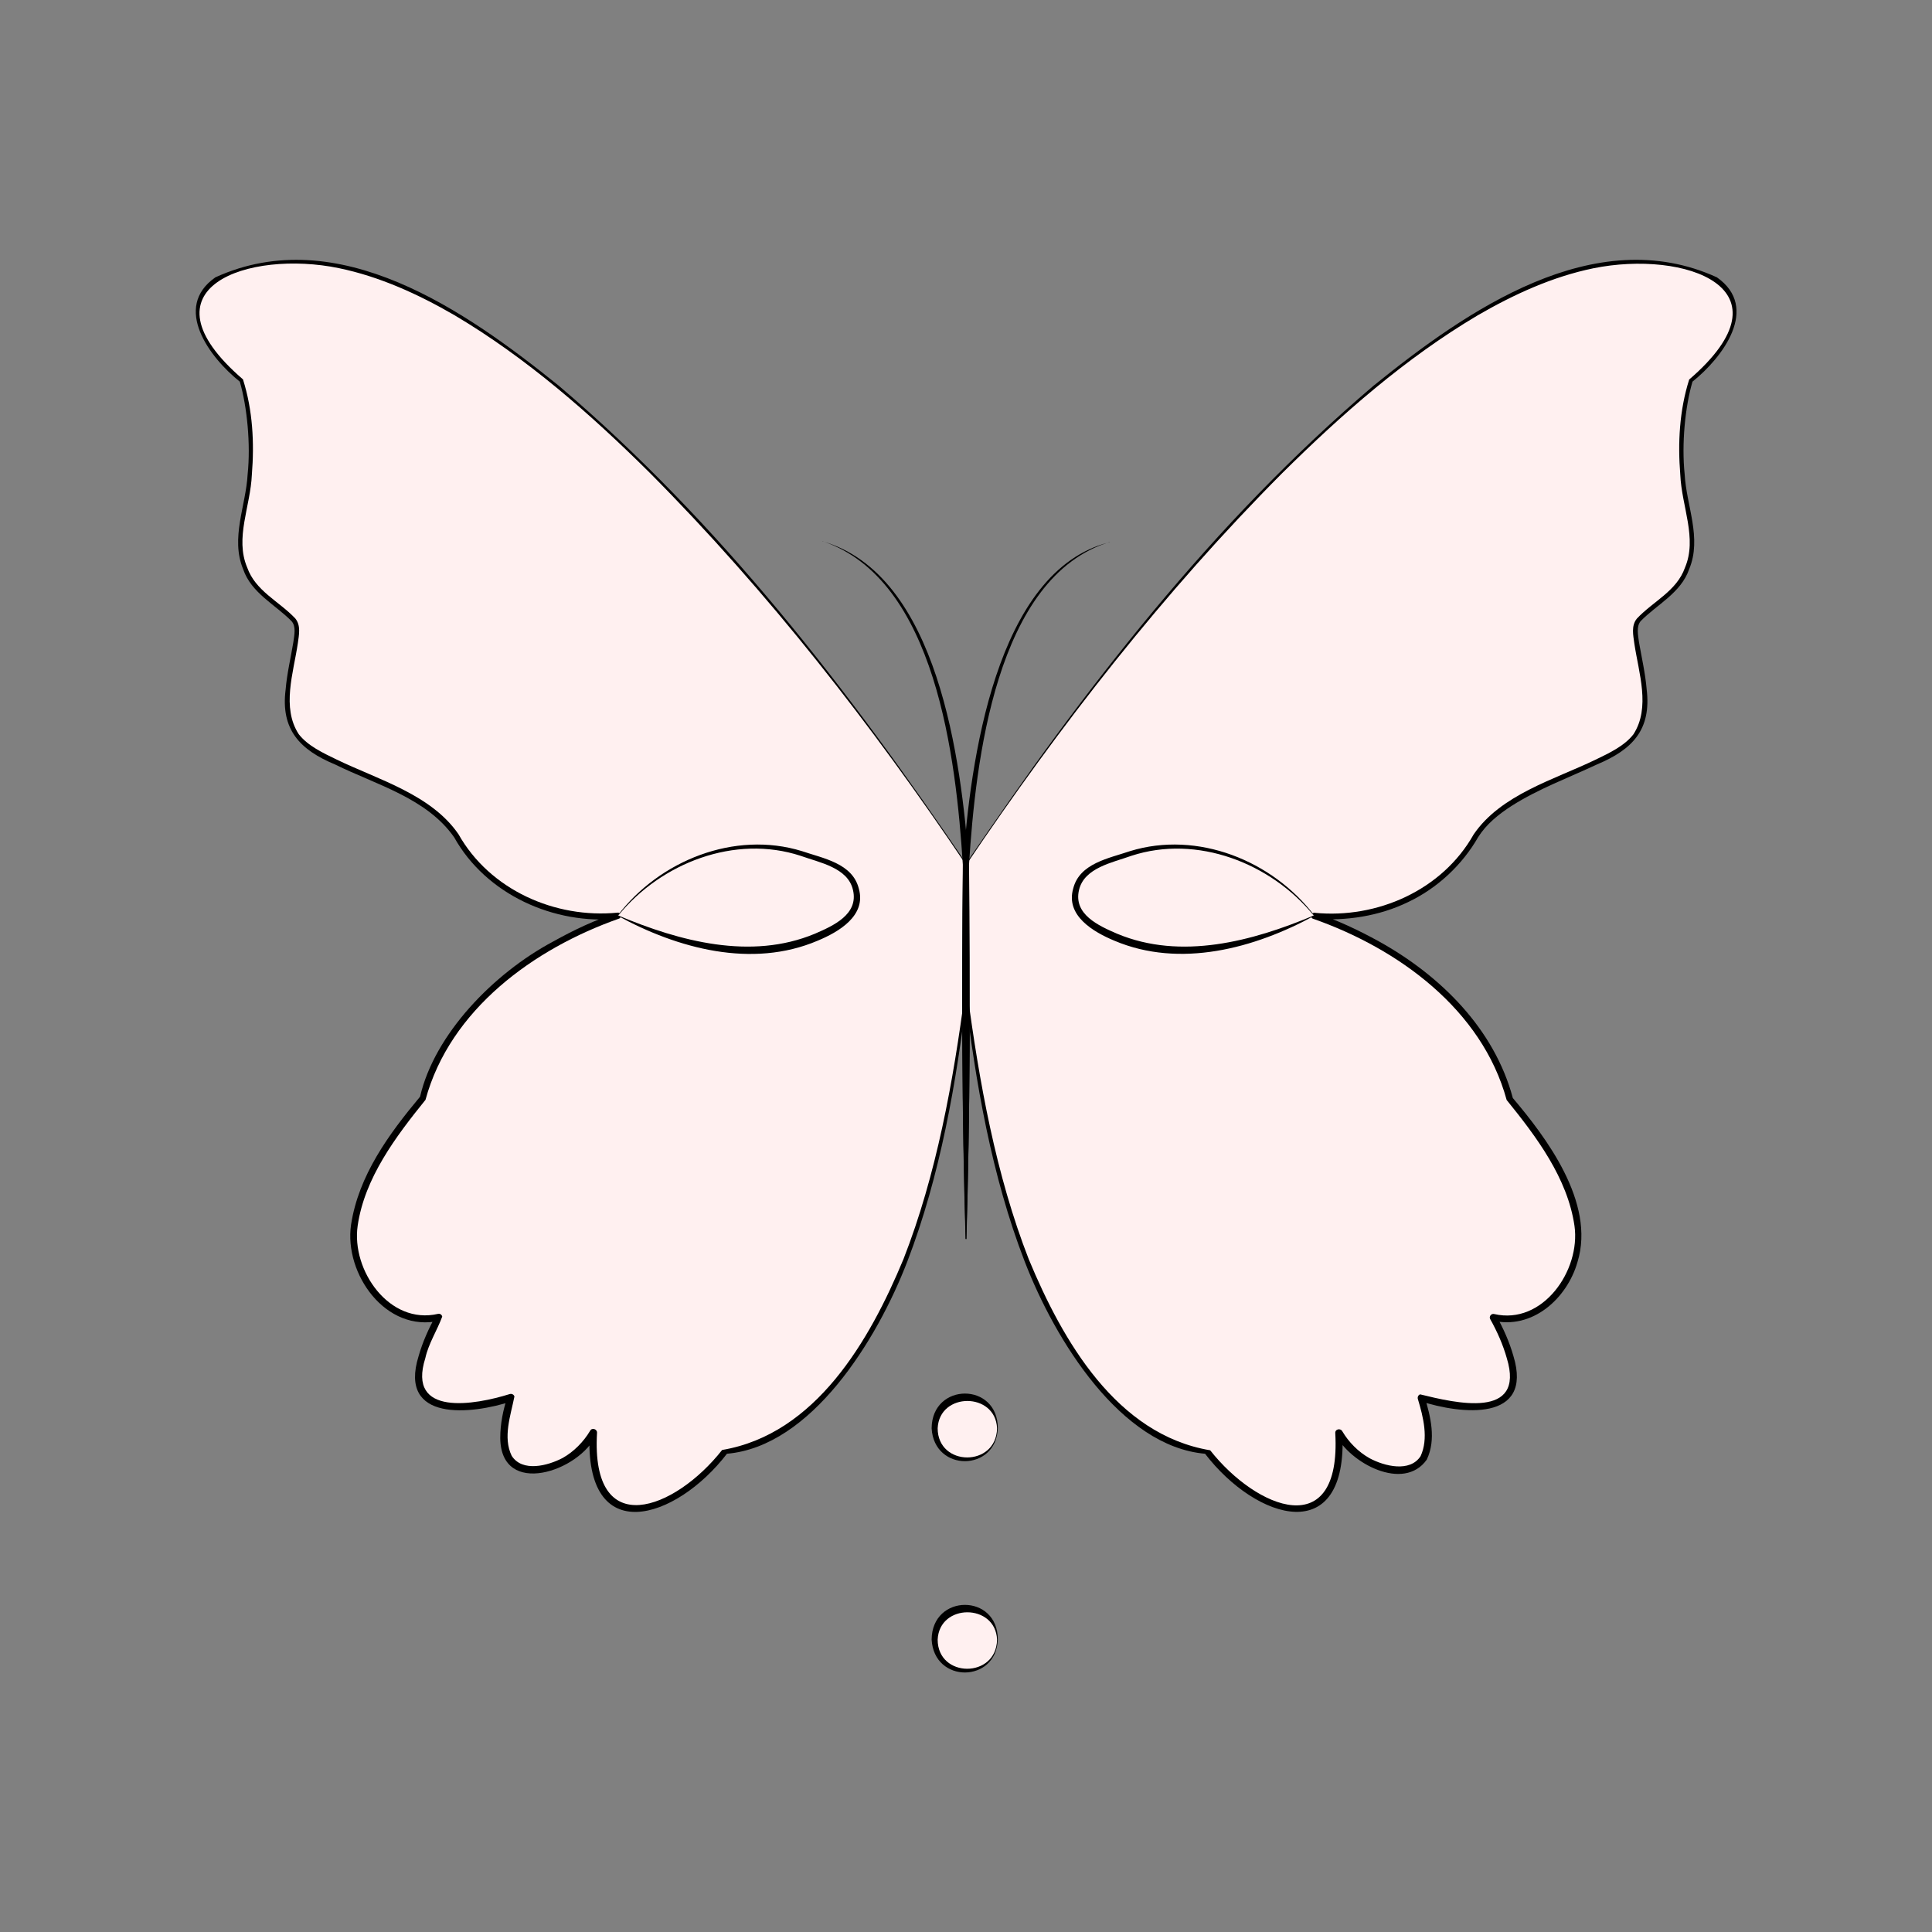 <?xml version="1.0" encoding="UTF-8"?>
<svg id="Layer_1" data-name="Layer 1" xmlns="http://www.w3.org/2000/svg" viewBox="0 0 128.18 128.18">
  <rect x="0" y="0" width="128.18" height="128.18" fill="#808080" stroke="none"/>
  <defs>
    <style>
      .cls-1 {
        fill: #fff0f0;
      }
    </style>
  </defs>
  <g>
    <path class="cls-1" d="M64.09,57.33S32.93,9.22,14.34,18.51c0,0-3.69,2.19,1.64,6.7,0,0,1.37,3.69.14,9.02s3.42,5.88,3.55,7.38-1.64,5.6.27,7.52c1.91,1.91,8.47,3.14,10.39,6.42,1.91,3.28,5.74,5.6,10.66,5.19,0,0-10.66,3.28-12.98,12.16,0,0-5.71,6.28-4.37,10.52,1.58,5.03,5.47,3.96,5.47,3.96,0,0-2.32,3.96-.82,5.33,1.5,1.37,5.6,0,5.6,0,0,0-1.64,4.65,1.23,4.78,2.87.14,4.24-2.46,4.24-2.46,0,0-.41,5.33,2.87,5.06s5.84-3.78,5.84-3.78c0,0,12.61-.07,16.03-30.53h0v-8.47Z"/>
    <path d="M64.07,57.34c-6.21-9.22-13.11-18.08-20.96-25.97-3.94-3.91-8.17-7.62-12.96-10.46-2.4-1.39-4.96-2.56-7.67-3.12-5.94-1.23-13.46,1.27-6.36,7.38.65,2.05.76,4.21.59,6.32-.09,2.11-1.14,4.21-.31,6.16.55,1.56,2.1,2.23,3.19,3.38.39.48.24,1.11.17,1.65-.29,1.96-1.09,4.26.06,6.03.61.78,1.6,1.24,2.53,1.69,2.75,1.33,6.26,2.31,8.07,4.95,2.08,3.69,6.41,5.61,10.56,5.2.23-.02.3.33.08.4-5.64,1.99-11.2,6.02-12.83,12.02-1.97,2.44-4.04,5.18-4.5,8.35-.43,2.96,2.1,6.6,5.33,5.85.13-.03.25.05.28.18-.33.9-.91,1.79-1.12,2.75-1.25,3.93,3.3,3.11,5.6,2.39.13-.04.27.03.31.16-.25,1.26-.78,2.71-.18,3.94.71,1.1,2.39.66,3.38.14.75-.42,1.39-1.08,1.82-1.8.12-.24.48-.11.46.13-.42,7.28,5.18,5.11,8.3,1.14,6.21-1.05,9.79-7.26,12.03-12.66,2.19-5.59,3.31-11.81,4.09-17.76,0,0,.07.08.07.08-.04,0-.07-.03-.07-.07l.05-8.47h0ZM64.12,57.32l.05,8.48-.07-.07s.07.03.07.07c-.7,5.99-1.8,12.23-3.96,17.86-2.03,5.3-6.41,12.31-11.98,12.79-3.38,4.4-9.49,6.36-9.11-1.42,0,0,.46.13.46.13-1.11,2.47-6.35,4.23-6.39.25,0-.96.19-1.87.48-2.76l.31.31c-2.71.9-7.57,1.4-6.21-2.98.27-.95.67-1.84,1.15-2.7l.26.34c-3.58.83-6.36-3.1-5.89-6.36.5-3.28,2.51-6.02,4.58-8.5.95-4.12,4.84-8.17,8.84-10.3,1.36-.76,2.76-1.42,4.25-1.91l.08.4c-4.27.43-8.79-1.6-10.91-5.4-1.82-2.6-5.16-3.48-7.9-4.83-2.31-.96-3.62-2.3-3.28-4.97.09-1.07.34-2.1.51-3.13.07-.51.19-1.05-.11-1.4-1.07-1.1-2.68-1.87-3.22-3.46-.85-2.07.19-4.21.3-6.3.21-2-.04-4.49-.52-6.14-2-1.59-4.49-4.92-1.62-6.92,8.14-3.71,16.62,2.22,22.78,7.19,10.64,9.04,19.26,20.2,27.06,31.73h0Z"/>
  </g>
  <path d="M54.56,35.91c7.72,2.21,9.21,14.61,9.73,21.45.09,8.27.07,16.55-.18,24.82,0,.03-.05.03-.05,0-.25-8.27-.26-16.54-.18-24.82-.45-6.97-1.76-18.95-9.33-21.46h0Z"/>
  <g>
    <path class="cls-1" d="M40.99,60.74s5.63-7.68,14.67-3.17c1.41.7,1.6,2.71.31,3.61-2.48,1.73-7.25,3.33-14.98-.44Z"/>
    <path d="M40.97,60.75c2.79-3.66,7.76-5.66,12.24-4.28,1.4.48,3.35.8,3.77,2.49.51,1.79-1.33,2.87-2.73,3.45-4.36,1.86-9.31.52-13.28-1.66h0ZM41.02,60.74c4.07,1.71,8.8,2.98,13.04,1.21,1.23-.53,2.92-1.29,2.53-2.91-.34-1.48-2.22-1.81-3.47-2.26-4.36-1.43-9.26.47-12.1,3.96h0Z"/>
  </g>
  <g>
    <path class="cls-1" d="M64.09,57.33s31.16-48.11,49.75-38.81c0,0,3.69,2.19-1.64,6.7,0,0-1.37,3.69-.14,9.02,1.23,5.33-3.42,5.88-3.55,7.38s1.64,5.6-.27,7.52c-1.91,1.91-8.47,3.14-10.39,6.42-1.91,3.28-5.74,5.6-10.66,5.19,0,0,10.66,3.28,12.98,12.16,0,0,5.71,6.28,4.37,10.52-1.58,5.03-5.47,3.96-5.47,3.96,0,0,2.32,3.96.82,5.33-1.5,1.37-5.6,0-5.6,0,0,0,1.64,4.65-1.23,4.78s-4.24-2.46-4.24-2.46c0,0,.41,5.33-2.87,5.06s-5.84-3.78-5.84-3.78c0,0-12.61-.07-16.03-30.53h0v-8.47Z"/>
    <path d="M64.07,57.32c7.79-11.53,16.42-22.68,27.06-31.73,6.16-4.98,14.65-10.9,22.78-7.19,2.87,2.02.38,5.32-1.62,6.92-.49,1.66-.73,4.14-.52,6.14.11,2.09,1.16,4.23.3,6.3-.55,1.59-2.15,2.35-3.22,3.45-.29.35-.18.89-.11,1.4.18,1.03.42,2.07.51,3.13.32,2.68-.95,3.99-3.28,4.97-1.9.89-3.89,1.62-5.67,2.75-.87.56-1.69,1.22-2.23,2.08-1.06,1.85-2.71,3.39-4.65,4.31-1.94.94-4.13,1.27-6.26,1.1l.08-.4c1.49.5,2.89,1.16,4.25,1.91,4.07,2.26,7.65,5.79,8.88,10.39,2.14,2.53,5.51,6.91,4.29,10.88-.69,2.42-3,4.52-5.66,3.88,0,0,.26-.34.26-.34.48.86.88,1.75,1.15,2.7,1.33,4.39-3.46,3.88-6.21,2.98,0,0,.31-.31.31-.31.4,1.34.79,2.85.15,4.2-1.53,2.16-5.12.22-6.06-1.68,0,0,.46-.13.46-.13.39,7.73-5.7,5.86-9.11,1.42-5.57-.49-9.94-7.48-11.98-12.79-2.17-5.62-3.26-11.87-3.96-17.85,0-.04.02-.08.06-.08.04-.01-.07.07-.06.07,0,0,.05-8.48.05-8.48h0ZM64.12,57.34l.05,8.47s-.03.07-.07.07l.07-.08c.79,5.95,1.9,12.16,4.09,17.76,2.24,5.4,5.82,11.62,12.03,12.66,3.09,3.92,8.71,6.18,8.3-1.14-.02-.27.34-.34.46-.13.43.73,1.07,1.38,1.82,1.8.99.53,2.67.95,3.38-.14.54-1.17.18-2.59-.18-3.79-.04-.13.03-.27.15-.31,2.33.57,7,1.7,5.75-2.4-.25-.89-.64-1.77-1.1-2.59-.1-.17.07-.39.26-.34,3.22.75,5.75-2.89,5.33-5.85-.46-3.17-2.53-5.92-4.5-8.35-1.64-6.01-7.19-10.04-12.83-12.02-.23-.06-.16-.42.08-.4,4.15.41,8.48-1.5,10.56-5.2,1.8-2.64,5.33-3.63,8.07-4.95.93-.45,1.92-.91,2.53-1.69,1.15-1.78.35-4.07.06-6.03-.07-.54-.22-1.17.17-1.65,1.08-1.15,2.64-1.82,3.19-3.38.83-1.95-.22-4.05-.31-6.16-.17-2.12-.06-4.27.59-6.32,7.06-6.08-.32-8.61-6.36-7.38-2.72.56-5.27,1.73-7.67,3.12-4.79,2.84-9.01,6.55-12.96,10.46-7.86,7.89-14.75,16.75-20.96,25.97h0Z"/>
  </g>
  <path d="M73.63,35.96c-7.59,2.3-8.91,14.65-9.34,21.41.09,8.27.07,16.54-.17,24.82,0,.03-.05.03-.05,0-.25-8.27-.26-16.55-.18-24.82.47-6.72,2.13-19.53,9.74-21.4h0Z"/>
  <g>
    <path class="cls-1" d="M87.19,60.74s-5.63-7.68-14.67-3.17c-1.41.7-1.6,2.71-.31,3.61,2.48,1.73,7.25,3.33,14.98-.44Z"/>
    <path d="M87.16,60.74c-2.84-3.48-7.74-5.39-12.1-3.96-1.25.45-3.12.79-3.47,2.26-.39,1.62,1.3,2.38,2.53,2.91,4.24,1.77,8.97.5,13.04-1.21h0ZM87.21,60.75c-3.97,2.17-8.92,3.51-13.28,1.66-1.39-.58-3.24-1.66-2.73-3.45.42-1.69,2.37-2.01,3.77-2.49,4.48-1.38,9.45.62,12.24,4.28h0Z"/>
  </g>
  <g>
    <circle class="cls-1" cx="64.09" cy="94.76" r="2.08"/>
    <path d="M66.2,94.76c-.1,2.89-4.23,2.93-4.39,0,.02-3.06,4.4-3.08,4.39,0h0ZM66.15,94.76c-.1-2.41-3.83-2.42-3.94,0,0,2.57,3.9,2.59,3.94,0h0Z"/>
  </g>
  <g>
    <circle class="cls-1" cx="64.09" cy="108.78" r="2.08"/>
    <path d="M66.2,108.78c-.1,2.89-4.23,2.93-4.39,0,.02-3.06,4.4-3.08,4.39,0h0ZM66.15,108.78c-.1-2.41-3.83-2.42-3.94,0,0,2.57,3.9,2.59,3.94,0h0Z"/>
  </g>
</svg>